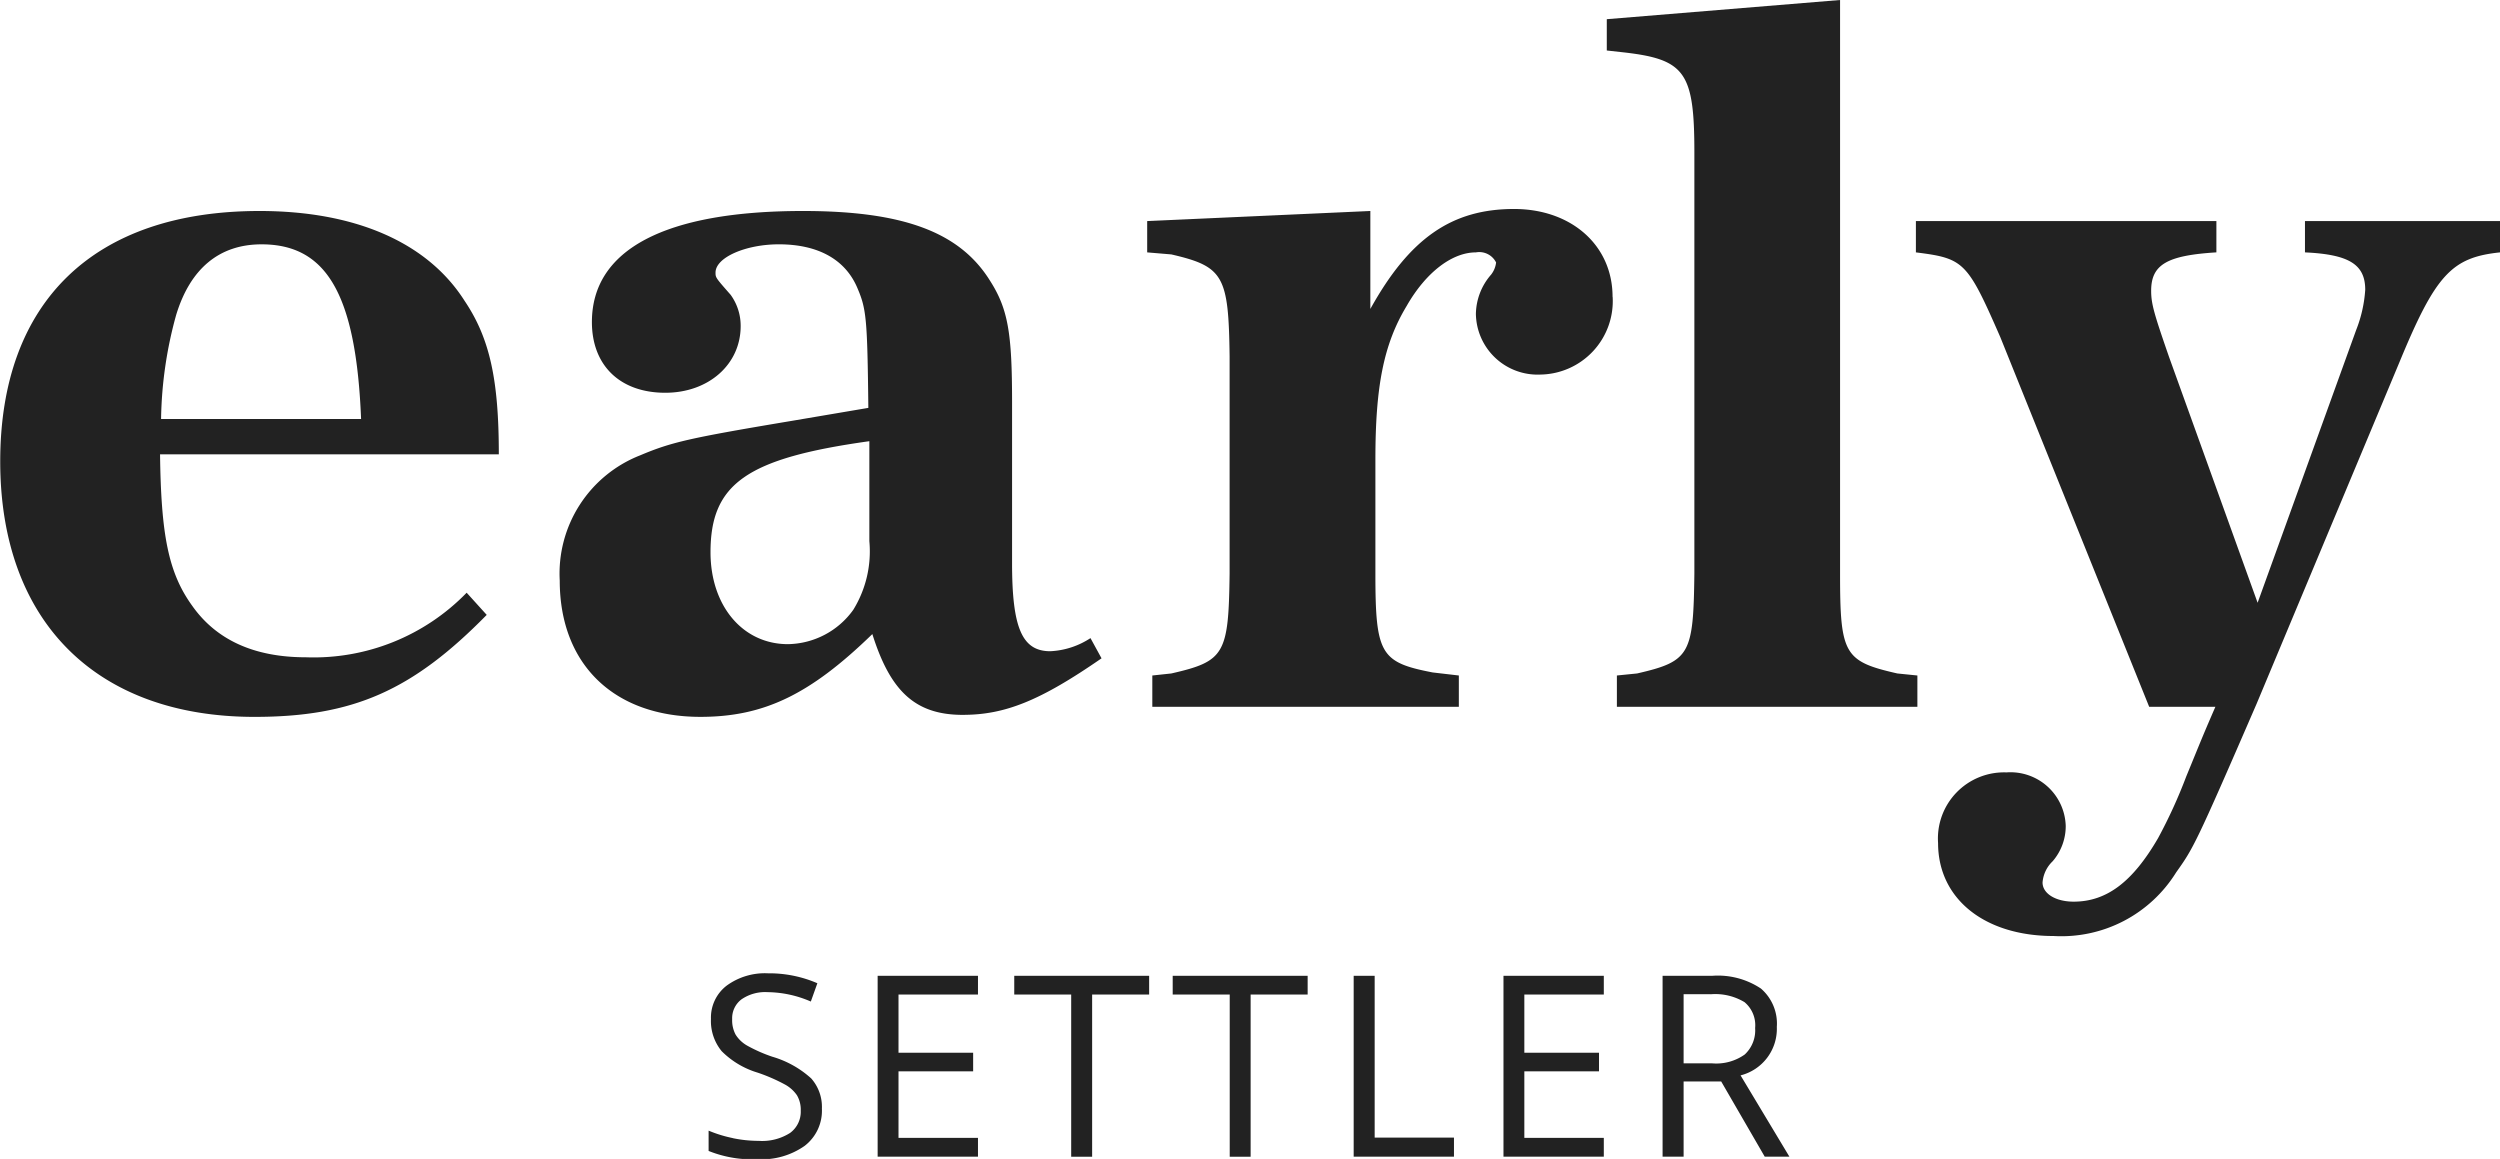 <svg xmlns="http://www.w3.org/2000/svg" width="151" height="70" viewBox="0 0 151 70">
  <defs>
    <style>
      .cls-1 {
        fill: #222;
        fill-rule: evenodd;
      }
    </style>
  </defs>
  <path id="Logo" class="cls-1" d="M1021.33,102.053a3.419,3.419,0,0,1,2.04.478,1.814,1.814,0,0,1,.64,1.562,1.986,1.986,0,0,1-.63,1.6,2.966,2.966,0,0,1-1.96.534h-1.73v-4.176h1.64Zm0.07-1.113h-2.98v10.923h1.27V107.32h2.27l2.63,4.543h1.49l-2.95-4.91a2.9,2.9,0,0,0,2.19-2.928,2.791,2.791,0,0,0-.96-2.316,4.682,4.682,0,0,0-2.96-.769m-6.53,0h-6.06v10.923h6.06v-1.135h-4.8v-4.021h4.51v-1.121h-4.51v-3.518h4.8V100.94Zm-13.84,0h-1.268v10.923h6.058v-1.151h-4.79V100.94Zm-4.048,0h-8.151v1.128h3.444v9.8h1.263v-9.8h3.444V100.94Zm-9.57,0h-8.151v1.128H982.7v9.8h1.265v-9.8h3.443V100.94Zm-10.342,0h-6.06v10.923h6.06v-1.135h-4.8v-4.021h4.508v-1.121h-4.508v-3.518h4.8V100.94Zm-14.813,9.8a7.784,7.784,0,0,1-1.457-.449v1.226a7.078,7.078,0,0,0,2.975.5,4.5,4.5,0,0,0,2.826-.807,2.677,2.677,0,0,0,1.042-2.248,2.6,2.6,0,0,0-.644-1.823,6,6,0,0,0-2.354-1.314,9.068,9.068,0,0,1-1.514-.669,1.968,1.968,0,0,1-.7-0.665,1.839,1.839,0,0,1-.208-0.931,1.426,1.426,0,0,1,.564-1.2,2.519,2.519,0,0,1,1.57-.434,6.7,6.7,0,0,1,2.617.567l0.395-1.105a7.324,7.324,0,0,0-2.982-.6,3.913,3.913,0,0,0-2.5.747,2.431,2.431,0,0,0-.945,2.009,2.862,2.862,0,0,0,.651,1.951,5.168,5.168,0,0,0,2.168,1.292,10.566,10.566,0,0,1,1.617.7,2.1,2.1,0,0,1,.759.669,1.721,1.721,0,0,1,.228.931,1.585,1.585,0,0,1-.641,1.34,3.14,3.14,0,0,1-1.9.481,7.676,7.676,0,0,1-1.562-.163M927.729,67.309a24.7,24.7,0,0,1,.91-6.282c0.851-2.806,2.61-4.269,5.16-4.269,3.946,0,5.708,3.049,6.011,10.551H927.729Zm-0.062,2.134h20.462c0-4.513-.547-7.014-2.066-9.27-2.245-3.538-6.616-5.429-12.385-5.429-10.017,0-15.664,5.489-15.664,15.125s5.767,15.43,15.361,15.43c5.949,0,9.532-1.586,14.023-6.16L946.186,77.8a12.882,12.882,0,0,1-9.715,3.9c-3.1,0-5.4-1.037-6.861-3.11-1.457-2.013-1.881-4.33-1.943-9.148m42.842,5.244a6.729,6.729,0,0,1-.971,4.147,4.944,4.944,0,0,1-3.947,2.074c-2.732,0-4.676-2.317-4.676-5.551,0-4.146,2.186-5.672,9.594-6.708v6.038Zm5.646,10.491c2.549,0,4.676-.854,8.378-3.415l-0.668-1.22a4.838,4.838,0,0,1-2.428.792c-1.7,0-2.308-1.4-2.308-5.307V66.271c0-4.147-.242-5.611-1.334-7.319-1.823-2.928-5.223-4.208-11.293-4.208-8.319,0-12.751,2.318-12.751,6.709,0,2.622,1.7,4.27,4.432,4.27,2.611,0,4.553-1.709,4.553-4.027a3.182,3.182,0,0,0-.606-1.89c-0.912-1.038-.912-1.038-0.912-1.343,0-.914,1.823-1.706,3.825-1.706,2.368,0,4.008.914,4.736,2.622,0.549,1.281.609,1.83,0.669,7.257l-4.675.793c-6.194,1.037-7.226,1.281-9.107,2.073a7.669,7.669,0,0,0-4.858,7.564c0,5.062,3.279,8.232,8.5,8.232,3.825,0,6.618-1.341,10.382-5,1.093,3.476,2.61,4.88,5.464,4.88m39.245-25.25c0-3.111-2.49-5.305-5.95-5.305-3.76,0-6.31,1.767-8.68,6.038V54.744l-13.479.609v1.891l1.459,0.123c3.156,0.732,3.46,1.281,3.519,6.159V76.64c-0.059,4.879-.3,5.3-3.519,6.037L987.6,82.8v1.891h18.514V82.8l-1.58-.184c-3.15-.609-3.46-1.1-3.46-5.976V69.747c0-4.39.49-6.953,1.89-9.27,1.15-2.014,2.73-3.233,4.18-3.233a1.135,1.135,0,0,1,1.22.61,1.459,1.459,0,0,1-.3.732,3.687,3.687,0,0,0-.92,2.379,3.727,3.727,0,0,0,3.89,3.659,4.438,4.438,0,0,0,4.37-4.7M1033.81,82.8l-1.21-.123c-3.22-.732-3.46-1.158-3.46-6.037V42l-14.09,1.159v1.891l1.1,0.122c3.64,0.427,4.19,1.219,4.19,6.038V76.64c-0.06,4.879-.25,5.3-3.46,6.037l-1.22.123v1.891h18.15V82.8ZM1069,57.244V55.353h-11.78v1.891c2.67,0.123,3.64.732,3.64,2.258a8.024,8.024,0,0,1-.55,2.437l-5.95,16.468-5.34-14.82c-0.91-2.623-1.09-3.233-1.09-4.026,0-1.586.97-2.135,3.94-2.318V55.353h-18.15v1.891c2.91,0.366,3.1.549,5.1,5.123l8.99,22.323h4c-0.85,1.951-1.03,2.439-1.76,4.207a30.4,30.4,0,0,1-1.7,3.722c-1.52,2.622-3.09,3.841-5.1,3.841-1.09,0-1.88-.487-1.88-1.158a1.983,1.983,0,0,1,.61-1.281,3.249,3.249,0,0,0,.79-2.135,3.341,3.341,0,0,0-3.58-3.233,3.994,3.994,0,0,0-4.13,4.27c0,3.354,2.79,5.612,6.98,5.612a8.157,8.157,0,0,0,7.4-3.844c1.04-1.463,1.16-1.645,4.86-10.185l8.62-20.614c2.19-5.306,3.16-6.343,6.08-6.648" transform="translate(-918 -42)"/>
</svg>
